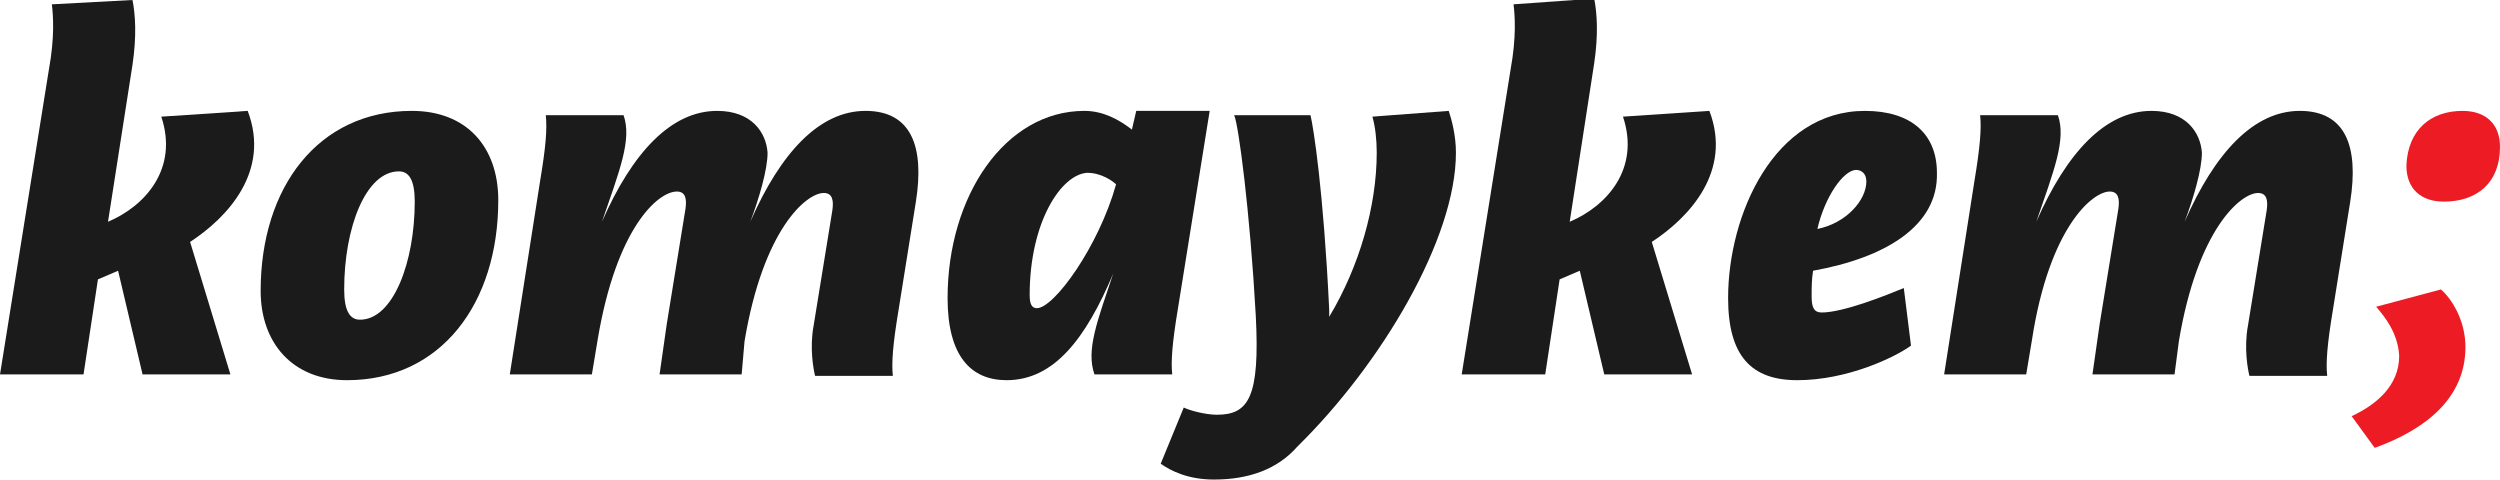 <?xml version="1.0" encoding="utf-8"?>
<!-- Generator: Adobe Illustrator 18.0.0, SVG Export Plug-In . SVG Version: 6.00 Build 0)  -->
<!DOCTYPE svg PUBLIC "-//W3C//DTD SVG 1.1//EN" "http://www.w3.org/Graphics/SVG/1.1/DTD/svg11.dtd">
<svg version="1.1" id="Layer_1" xmlns="http://www.w3.org/2000/svg" xmlns:xlink="http://www.w3.org/1999/xlink" x="0px" y="0px"
	 viewBox="0 0 173.6 33.3" enable-background="new 0 0 173.6 33.3" xml:space="preserve">
<g>
	<path fill="#1B1B1C" d="M3.4,4.8c0.4-2.2,0.3-3.7,0.2-4.5L9.2,0c0.2,1,0.3,2.5,0,4.5L7.5,15.4c2.6-1.1,4.9-3.7,3.7-7.3l6-0.4
		c1.6,4.2-1.4,7.4-4,9.1L16,26H9.9l-1.7-7.2l-1.4,0.6l-1,6.6H0L3.4,4.8z"/>
	<path fill="#1B1B1C" d="M18.1,20.2c0-7.2,4-12.5,10.5-12.5c3.8,0,6,2.5,6,6.2c0,7.2-4,12.5-10.5,12.5
		C20.3,26.4,18.1,23.8,18.1,20.2z M28.8,14c0-1.5-0.4-2.1-1.1-2.1c-2.3,0-3.8,3.9-3.8,8.2c0,1.5,0.4,2.1,1.1,2.1
		C27.3,22.2,28.8,18.2,28.8,14z"/>
	<path fill="#1B1B1C" d="M41.5,23.6L41.1,26h-5.7l2.1-13.4C37.9,10.2,38,9,37.9,8h5.4c0.6,1.7-0.3,3.9-1.5,7.4
		c2.1-4.8,4.8-7.7,8-7.7c2.4,0,3.4,1.5,3.5,2.9c0,1.2-0.6,3.2-1.2,4.8c2.1-4.8,4.8-7.7,8-7.7c3.2,0,4.1,2.5,3.5,6.3l-1.2,7.5
		c-0.4,2.4-0.5,3.7-0.4,4.6h-5.4c-0.1-0.4-0.4-1.9-0.1-3.5l1.3-8c0.1-0.7,0-1.2-0.6-1.2c-1.2,0-4.2,2.5-5.5,10.3L51.5,26h-5.7
		l0.5-3.5l1.3-8c0.1-0.7,0-1.2-0.6-1.2C45.7,13.3,42.8,15.8,41.5,23.6L41.5,23.6z"/>
	<path fill="#1B1B1C" d="M77.3,19c-1.9,4.5-4.1,7.4-7.4,7.4c-2.5,0-4.1-1.7-4.1-5.7c0-7.1,4-13,9.5-13c1.3,0,2.4,0.6,3.3,1.3
		l0.3-1.3h5.1l-2.2,13.7c-0.4,2.4-0.5,3.7-0.4,4.6h-5.4C75.4,24.3,76.2,22.3,77.3,19z M71.5,20.5c0,0.7,0.2,0.9,0.5,0.9
		c1.2,0,4.3-4.3,5.5-8.6c-0.2-0.2-1-0.8-2-0.8C73.7,12.1,71.5,15.4,71.5,20.5z"/>
	<path fill="#1B1B1C" d="M85.7,8H91c0.2,0.8,0.9,5.2,1.3,13.5c0,0.2,0,0.3,0,0.5c2.1-3.5,3.3-7.7,3.3-11.4c0-0.9-0.1-1.8-0.3-2.5
		l5.3-0.4c0.2,0.6,0.5,1.7,0.5,2.9c0,6-5.2,14.7-11,20.4c-1.4,1.6-3.4,2.3-5.8,2.3c-1.8,0-3-0.6-3.7-1.1l1.6-3.9
		c0.4,0.2,1.5,0.5,2.3,0.5c2.2,0,3-1.2,2.7-6.9C86.8,14.7,86,8.6,85.7,8z"/>
	<path fill="#1B1B1C" d="M104.9,4.8c0.4-2.2,0.3-3.7,0.2-4.5l5.6-0.4c0.2,1,0.3,2.5,0,4.5L109,15.4c2.6-1.1,4.9-3.7,3.7-7.3l6-0.4
		c1.6,4.2-1.4,7.4-4,9.1l2.8,9.2h-6.1l-1.7-7.2l-1.4,0.6l-1,6.6h-5.8L104.9,4.8z"/>
	<path fill="#1B1B1C" d="M125.9,18.8c-0.1,0.6-0.1,1.2-0.1,1.8c0,0.8,0.2,1.1,0.7,1.1c1.5,0,4.5-1.2,5.7-1.7l0.5,4
		c-1.1,0.8-4.4,2.4-7.9,2.4c-3.2,0-4.8-1.7-4.8-5.7c0-5.8,3.2-13,9.5-13c3.2,0,5,1.6,5,4.3C134.6,15.7,130.9,17.9,125.9,18.8z
		 M126.2,15.9c2-0.4,3.4-2,3.4-3.3c0-0.6-0.4-0.8-0.7-0.8C128,11.8,126.7,13.7,126.2,15.9z"/>
	<path fill="#1B1B1C" d="M141.1,23.6l-0.4,2.4H135l2.1-13.4c0.4-2.4,0.5-3.7,0.4-4.6h5.4c0.6,1.7-0.3,3.9-1.5,7.4
		c2.1-4.8,4.8-7.7,8-7.7c2.4,0,3.4,1.5,3.5,2.9c0,1.2-0.6,3.2-1.2,4.8c2.1-4.8,4.8-7.7,8-7.7c3.2,0,4.1,2.5,3.5,6.3l-1.2,7.5
		c-0.4,2.4-0.5,3.7-0.4,4.6h-5.4c-0.1-0.4-0.4-1.9-0.1-3.5l1.3-8c0.1-0.7,0-1.2-0.6-1.2c-1.2,0-4.2,2.5-5.5,10.3L151,26h-5.7
		l0.5-3.5l1.3-8c0.1-0.7,0-1.2-0.6-1.2C145.3,13.3,142.3,15.8,141.1,23.6L141.1,23.6z"/>
	<path fill="#ED1C24" d="M165,21.3l4.5-1.2c0.7,0.6,1.7,2.1,1.7,4c0,3.5-2.7,5.7-6.3,7l-1.6-2.2c1.7-0.8,3.3-2.1,3.3-4.2
		C166.5,23.1,165.6,22,165,21.3z M171,7.7c1.6,0,2.6,0.9,2.6,2.5c0,2.5-1.6,3.8-3.9,3.8c-1.6,0-2.6-0.9-2.6-2.5
		C167.2,9,168.8,7.7,171,7.7z"/>
</g>
</svg>
